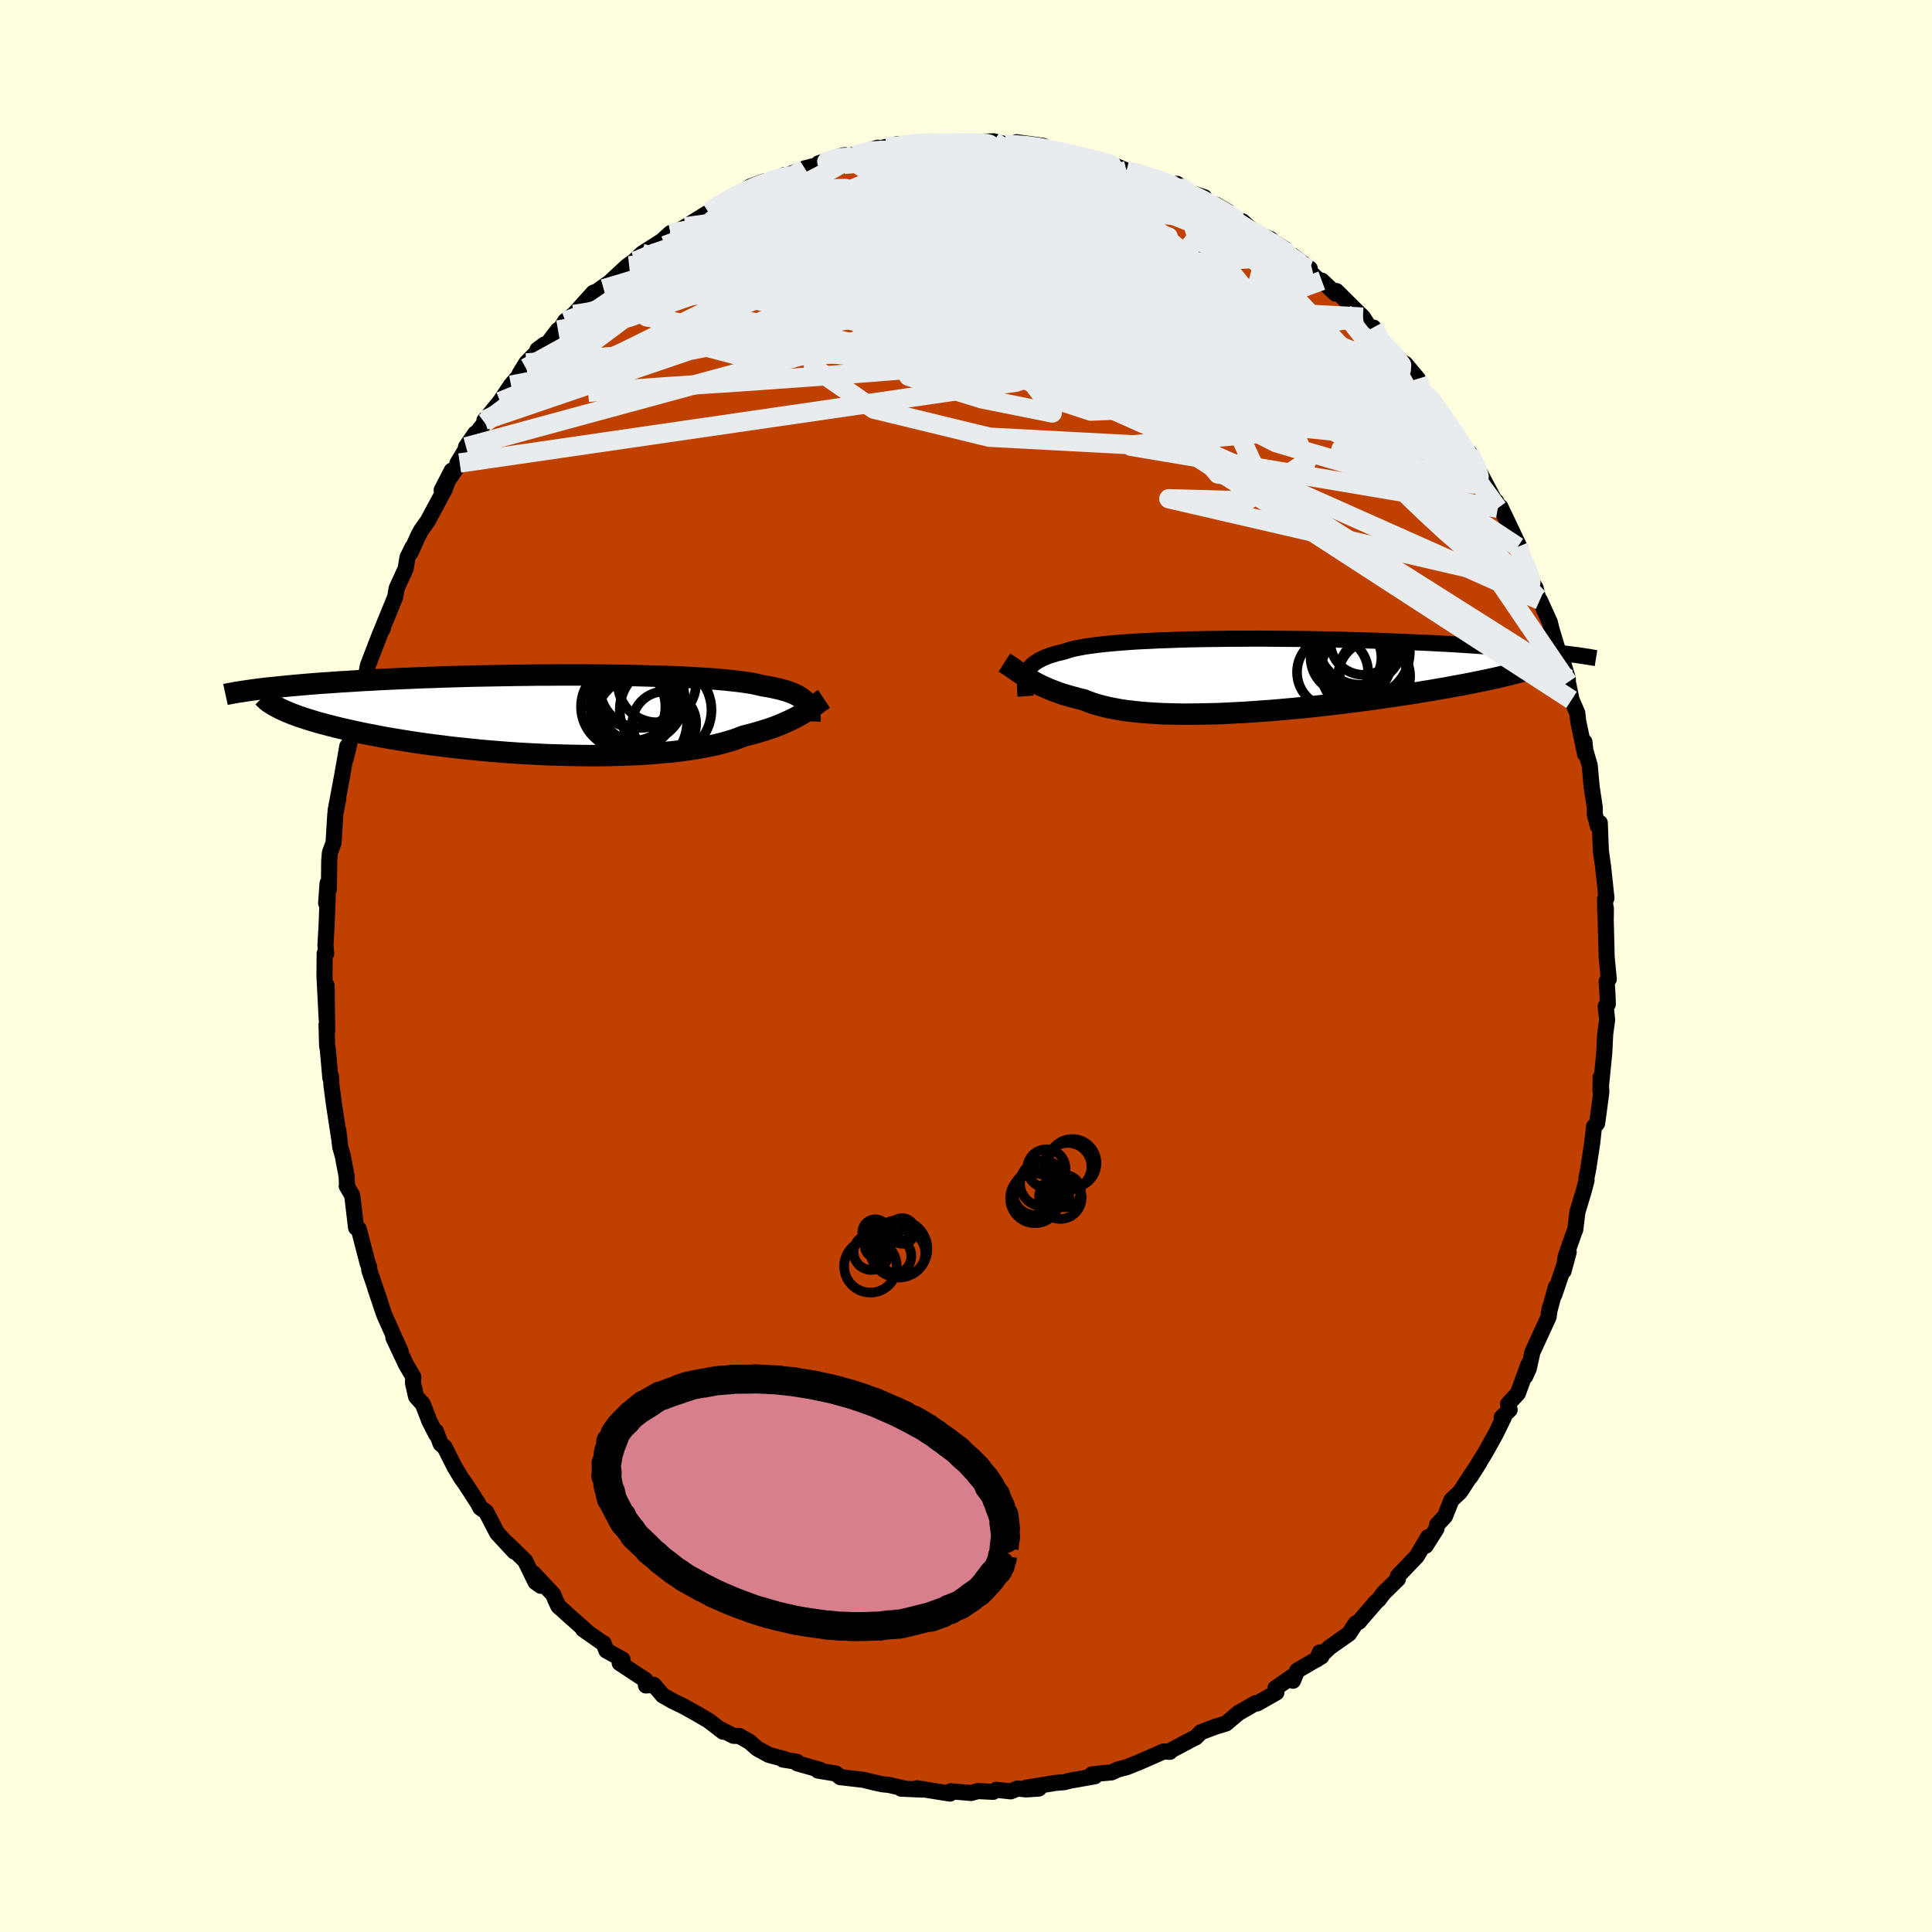 <svg viewBox="-100 -100 200 200" xmlns="http://www.w3.org/2000/svg" width="500" height="500" id="face-svg">
    <defs>
      <clipPath id="leftEyeClipPath">
        <polyline points="27.15,-1.25 27.02,-1.4 26.86,-1.55 26.69,-1.7 26.49,-1.83 26.26,-1.97 26.01,-2.1 25.74,-2.22 25.43,-2.33 25.1,-2.45 24.74,-2.55 24.35,-2.66 23.93,-2.75 23.49,-2.85 23.01,-2.93 22.51,-3.02 22.13,-3.11 21.7,-3.21 21.21,-3.29 20.67,-3.37 20.07,-3.45 19.43,-3.52 18.74,-3.59 18,-3.66 17.22,-3.72 16.39,-3.77 15.52,-3.82 14.61,-3.87 13.67,-3.91 12.69,-3.95 11.68,-3.98 10.65,-4.01 9.59,-4.04 8.51,-4.06 7.41,-4.08 6.29,-4.09 5.16,-4.1 4.02,-4.11 2.88,-4.11 1.73,-4.11 0.58,-4.1 -0.57,-4.1 -1.72,-4.08 -2.85,-4.07 -3.98,-4.05 -5.1,-4.03 -6.21,-4.01 -7.3,-3.99 -8.37,-3.96 -9.43,-3.93 -10.46,-3.9 -11.48,-3.86 -12.47,-3.83 -13.43,-3.79 -14.37,-3.75 -15.29,-3.71 -16.18,-3.67 -17.04,-3.63 -17.88,-3.58 -18.69,-3.54 -19.47,-3.49 -20.23,-3.44 -20.96,-3.4 -21.67,-3.35 -22.35,-3.3 -23.01,-3.26 -23.65,-3.21 -24.27,-3.16 -24.86,-3.11 -25.43,-3.06 -25.99,-3.01 -26.52,-2.96 -27.02,-2.91 -27.51,-2.86 -27.98,-2.81 -28.43,-2.77 -28.86,-2.72 -29.28,-2.67 -29.67,-2.62 -30.05,-2.57 -27.29,-0.61 -27.01,-0.48 -26.72,-0.35 -26.41,-0.22 -26.07,-0.08 -25.72,0.05 -25.34,0.19 -24.95,0.32 -24.53,0.46 -24.1,0.59 -23.64,0.73 -23.16,0.87 -22.65,1 -22.13,1.14 -21.58,1.28 -21.01,1.42 -20.42,1.55 -19.81,1.69 -19.17,1.83 -18.5,1.97 -17.81,2.1 -17.1,2.24 -16.36,2.38 -15.59,2.51 -14.8,2.64 -13.99,2.77 -13.15,2.9 -12.29,3.02 -11.4,3.14 -10.5,3.25 -9.57,3.37 -8.63,3.47 -7.67,3.57 -6.69,3.67 -5.7,3.76 -4.69,3.84 -3.68,3.92 -2.65,3.99 -1.62,4.05 -0.58,4.1 0.46,4.15 1.51,4.18 2.55,4.21 3.58,4.23 4.62,4.24 5.64,4.24 6.65,4.23 7.66,4.2 8.64,4.17 9.61,4.13 10.56,4.08 11.48,4.01 12.39,3.93 13.26,3.85 14.11,3.75 14.93,3.64 15.71,3.52 16.46,3.39 17.18,3.25 17.86,3.1 18.5,2.94 19.11,2.77 19.67,2.6 20.19,2.41 20.68,2.22 21.23,2.08 21.76,1.94 22.28,1.79 22.77,1.64 23.24,1.49 23.69,1.34 24.12,1.18 24.53,1.01 24.91,0.85 25.28,0.68 25.63,0.52 25.97,0.35 26.28,0.18 26.58,0.01 26.86,-0.15" />
      </clipPath>
      <clipPath id="rightEyeClipPath">
        <polyline points="-24.9,-0.2 -24.8,-0.4 -24.69,-0.58 -24.55,-0.76 -24.4,-0.93 -24.21,-1.1 -24.01,-1.25 -23.78,-1.4 -23.52,-1.54 -23.24,-1.68 -22.94,-1.81 -22.6,-1.94 -22.24,-2.05 -21.85,-2.17 -21.44,-2.27 -20.99,-2.38 -20.67,-2.49 -20.3,-2.6 -19.88,-2.7 -19.4,-2.79 -18.88,-2.89 -18.31,-2.97 -17.69,-3.05 -17.02,-3.13 -16.31,-3.2 -15.55,-3.27 -14.76,-3.33 -13.92,-3.39 -13.05,-3.44 -12.14,-3.48 -11.2,-3.53 -10.23,-3.56 -9.23,-3.6 -8.21,-3.63 -7.17,-3.65 -6.11,-3.67 -5.03,-3.68 -3.94,-3.7 -2.84,-3.7 -1.73,-3.71 -0.62,-3.71 0.49,-3.7 1.61,-3.69 2.72,-3.68 3.83,-3.67 4.94,-3.65 6.03,-3.63 7.11,-3.61 8.18,-3.58 9.23,-3.55 10.27,-3.52 11.29,-3.49 12.29,-3.45 13.27,-3.41 14.23,-3.37 15.17,-3.33 16.08,-3.29 16.97,-3.25 17.83,-3.2 18.67,-3.16 19.49,-3.11 20.28,-3.06 21.05,-3.01 21.79,-2.96 22.51,-2.91 23.21,-2.87 23.88,-2.82 24.53,-2.77 25.17,-2.72 25.78,-2.67 26.37,-2.62 26.94,-2.57 27.49,-2.52 28.02,-2.46 28.53,-2.41 29.02,-2.36 29.48,-2.31 29.94,-2.26 30.37,-2.21 30.78,-2.16 27.74,-0.75 27.44,-0.64 27.11,-0.54 26.77,-0.44 26.4,-0.33 26.02,-0.23 25.61,-0.12 25.18,-0.01 24.73,0.1 24.26,0.21 23.77,0.33 23.26,0.44 22.73,0.56 22.17,0.67 21.59,0.79 21,0.91 20.38,1.03 19.73,1.15 19.07,1.27 18.38,1.4 17.66,1.52 16.93,1.65 16.17,1.77 15.39,1.9 14.58,2.03 13.76,2.15 12.91,2.28 12.05,2.4 11.17,2.53 10.27,2.65 9.35,2.77 8.42,2.89 7.47,3.01 6.52,3.12 5.55,3.23 4.57,3.34 3.59,3.44 2.6,3.53 1.61,3.62 0.62,3.71 -0.37,3.78 -1.36,3.85 -2.34,3.92 -3.32,3.97 -4.29,4.02 -5.25,4.06 -6.2,4.08 -7.13,4.1 -8.04,4.11 -8.94,4.11 -9.81,4.09 -10.67,4.07 -11.49,4.03 -12.3,3.98 -13.07,3.92 -13.82,3.84 -14.53,3.76 -15.21,3.66 -15.86,3.54 -16.48,3.42 -17.06,3.28 -17.61,3.13 -18.13,2.97 -18.6,2.8 -19.05,2.62 -19.55,2.5 -20.04,2.37 -20.51,2.24 -20.97,2.11 -21.4,1.97 -21.82,1.82 -22.22,1.67 -22.6,1.52 -22.97,1.36 -23.32,1.2 -23.66,1.04 -23.98,0.87 -24.29,0.7 -24.58,0.53 -24.86,0.36" />
      </clipPath>
      <filter id="fuzzy">
        <feTurbulence id="turbulence" baseFrequency="0.05" numOctaves="3" type="noise" result="noise" />
        <feDisplacementMap in="SourceGraphic" in2="noise" scale="2" />
      </filter>
      <linearGradient id="rainbowGradient" x1="0%" y1="0%" x2="100%" y2="0%">
        <stop offset="0%" style="stop-color: [object Object]; stop-opacity: 1" />
        <stop offset="50%" style="stop-color: [object Object]; stop-opacity: 1" />
        <stop offset="100%" style="stop-color: [object Object]; stop-opacity: 1" />
      </linearGradient>
    </defs>
    <rect x="-100" y="-100" width="100%" height="100%" fill="rgb(255, 255, 224)" />
    <polyline id="faceContour" points="66.54,1.36 66.32,1.6 66.41,3.02 66.44,3.95 66.22,4.19 66.37,5.58 66.17,7.04 66.07,9.04 65.68,12.92 65.7,11.52 65.77,13.05 65.34,16.26 65.33,16.3 65.01,16.63 64.83,18.29 64.41,21.03 64.22,21.98 64.24,22.18 63.94,23.33 63.3,25.44 63.07,27.3 63.01,27.42 62.08,30.06 61.86,31.58 62.39,29.62 60.9,34.05 61.05,33.25 60.32,35.97 60.45,35.34 60.31,36.33 58.63,39.99 58.26,41.67 57.89,42.48 58.23,41.24 57.13,44.24 56.11,45.35 56.28,45.93 55.45,46.74 55.66,46.75 54.82,48.47 53.75,50.39 52.2,52.9 53.16,51.39 52.08,53.01 51.16,54.43 50.25,55.29 49.58,56.97 48.77,57.84 48.7,58.26 47.58,60.02 47.83,59.13 46.66,61.11 45.81,62 44.71,63.15 44.71,63.46 43.23,64.91 42.74,65.57 42.46,65.82 40.66,67.9 40.35,68.05 39.65,69.12 37.67,70.51 36.3,71.8 36.63,71.06 36.79,71.48 34.28,72.95 33.85,73.99 33.8,73.54 32.04,74.76 32.13,75.21 30.14,76.34 29.97,76.31 28.31,77.27 28.24,77.3 26.91,78.42 25.79,78.76 24.33,79.31 23.78,79.86 23.5,79.99 21.15,81.24 21.1,81.35 20.46,81.31 17.89,82.44 16.63,82.94 15.75,83.17 15.05,83.48 13.93,83.58 13.02,83.69 13.34,83.88 10.8,84.33 10.17,84.49 9.3,84.56 6.25,85.06 7.54,85.15 6.22,85.24 5.34,85.15 4.63,85.44 3.14,85.28 2.81,85.49 1.25,85.41 0.54,85.61 -1.58,85.43 -1.65,85.67 -2.42,85.55 -5.09,85.12 -4.5,85.26 -6.72,85.16 -6.34,85.15 -8,84.77 -8.65,84.71 -9.52,84.52 -10.61,84.25 -13.02,83.97 -13.46,83.6 -15.32,83.29 -15.11,83.21 -17.47,82.54 -17.51,82.38 -18.95,82.15 -18.78,82.1 -20.4,81.67 -21.61,81.01 -22.41,80.31 -23.46,79.71 -24.07,79.69 -25.58,78.94 -25.14,79.27 -26.67,78.1 -28.01,77.32 -29.27,76.62 -30.35,76.1 -31.39,75.51 -32.32,74.42 -33.13,74.48 -33.19,73.91 -35.85,72.16 -35.56,71.79 -37.23,70.86 -37.52,70.1 -37.62,70.08 -39.64,68.66 -39.05,69.08 -40.94,67.4 -42.2,66.27 -42.51,65.61 -42.72,65.07 -44.78,62.87 -44.02,64.16 -44.56,63.78 -45.64,61.57 -47.51,59.76 -46.76,60.62 -48.53,58.71 -49.68,56.5 -50.28,56.08 -50.49,55.66 -51.75,53.71 -52.31,52.91 -52.93,51.88 -53.97,49.82 -54.38,49.47 -54.87,48.18 -54.84,48.5 -55.55,47.11 -56.23,45.35 -56.93,44.57 -57.25,43.15 -57.22,42.52 -57.97,41.25 -59.28,38.46 -58.53,39.89 -60.18,36.2 -60.34,35.77 -61.15,33.35 -60.62,34.88 -61.78,31.46 -61.77,31.2 -61.94,30.77 -62.27,29.51 -62.86,27.23 -63.14,27.09 -63.54,23.74 -64.11,22.77 -64.07,22.79 -64.12,21.75 -64.51,19.69 -64.78,18.73 -64.98,17.01 -64.84,18.17 -65.43,14.3 -65.69,12.35 -65.74,11.39 -65.8,11.61 -66.06,8.71 -66.14,8.2 -66.2,6.08 -66.13,6.75 -66.19,2.02 -66.18,5.52 -66.41,1.04 -66.39,-1.3 -66.23,-1.29 -66.31,-2.14 -66.19,-4.22 -66.07,-7.45 -66.24,-6.51 -66.09,-8.56 -65.95,-7.98 -65.92,-10.88 -65.85,-11.72 -65.47,-12.77 -65.29,-15.71 -64.97,-17.41 -65.26,-16.07 -64.57,-19.76 -64.31,-21.25 -64.05,-22.74 -64.24,-21.39 -63.95,-22.5 -63.77,-23.37 -63.04,-25.96 -62.93,-27.78 -62.58,-29.14 -62.23,-29.42 -61.92,-31.1 -61.75,-31.55 -60.59,-34.55 -60.36,-34.96 -60.46,-34.85 -59.09,-38.2 -58.94,-39.1 -58.01,-41.13 -57.81,-42.32 -57.32,-43.31 -57.5,-42.79 -56.69,-44.58 -56.41,-45.1 -55.71,-46.09 -53.98,-49.31 -53.24,-51.28 -54.28,-49.26 -52.41,-52.07 -52.65,-52.04 -50.8,-55.13 -51.76,-53.74 -49.83,-56.24 -49.85,-56.49 -49.54,-56.83 -48.23,-58.44 -47.1,-60.13 -45.57,-61.9 -46.21,-61.3 -45.52,-62.43 -43.65,-64.33 -44.36,-63.8 -43.51,-64.17 -42.24,-65.84 -41.97,-65.98 -41.49,-66.77 -40.6,-67.45 -38.57,-69.7 -37.5,-70.1 -38.38,-69.71 -36.88,-70.78 -35.08,-72.45 -34.35,-72.97 -34.87,-72.49 -33.53,-73.75 -30.69,-75.57 -30.59,-75.87 -31.48,-75.06 -30,-75.99 -29.05,-76.52 -26.65,-78.01 -26.28,-78.29 -24.04,-79.61 -25.16,-79.07 -23.94,-79.62 -22.33,-80.69 -20.87,-81.22 -21.52,-80.79 -19.34,-81.45 -18.78,-81.89 -19.33,-81.54 -16.69,-82.57 -14.05,-83.24 -15.26,-83.09 -13.91,-83.54 -12.64,-83.93 -11.58,-83.94 -9.13,-84.71 -10.13,-84.32 -7.09,-85.09 -8.26,-84.79 -6.77,-84.94 -4.99,-85.2 -4.46,-85.28 -2.1,-85.15 -1.41,-85.25 -2.3,-85.14 -0.11,-85.18 0.59,-85.25 1.4,-85.32 2.86,-85.37 4.02,-85.08 5.44,-84.87 5.22,-85.28 7.98,-84.9 8.64,-84.51 9.49,-84.37 10,-84.29 12.1,-83.83 11.76,-83.93 13.65,-83.48 13.61,-83.44 14.86,-83.09 16.62,-82.34 18.26,-82.03 19.49,-81.51 20.06,-81.43 20.22,-81.25 22.89,-80.23 21.84,-80.97 22.32,-80.36 24.66,-79.59 24.71,-79.23 27.08,-78.11 25.89,-78.81 28.25,-76.85 28.61,-77.09 29.89,-75.93 31.5,-75.26 31.37,-75.21 32.98,-74.24 33.5,-73.49 35.59,-72.19 33.81,-73.54 36.67,-70.84 36.83,-70.95 38.25,-69.61 38.35,-69.87 40.19,-68.04 41.09,-67.17 41.88,-65.92 42.18,-66.09 43.25,-64.48 42.73,-64.89 45.32,-62.38 46.58,-60.96 45.46,-62.35 46.77,-60.79 47.42,-59.23 47.93,-58.97 48.49,-58.25 49.37,-57.02 51.01,-54.6 51.95,-53.06 51.99,-52.8 52.11,-53.13 53.53,-50.37 53.04,-51.34 54.88,-47.89 54.9,-48.08 55.05,-47.39 55.32,-47.53 57.36,-43.24 57.12,-43.39 57.63,-42.32 57.82,-41.72 58.64,-39.66 58.96,-39.14 59.23,-38.09 59.4,-37.87 60.44,-35.58 60.63,-34.8 61.57,-31.69 61.53,-32.35 62.3,-29.75 62.31,-29.37 62.69,-27.55 63.28,-26.19 63.38,-25.31 64.09,-21.94 64.02,-23.2 64.11,-22.33 64.57,-20.75 64.77,-18.53 65.09,-16.41 65.09,-15.72 65.41,-14.49 65.61,-14.81 65.72,-11.94 65.95,-10.28 66.3,-7.03 66.15,-6.91 66.23,-4.89 66.24,-5.98 66.16,-6.11 66.23,-4.52 66.32,-0.94 66.54,1.36 66.32,1.6" fill="rgb(192, 64, 0)" stroke="black" stroke-width="1.667" stroke-linejoin="round" filter="url(#fuzzy)" />
    <g transform="translate(31.22 -30.18)">
      <polyline id="rightCountour" points="-24.9,-0.2 -24.8,-0.4 -24.69,-0.58 -24.55,-0.76 -24.4,-0.93 -24.21,-1.1 -24.01,-1.25 -23.78,-1.4 -23.52,-1.54 -23.24,-1.68 -22.94,-1.81 -22.6,-1.94 -22.24,-2.05 -21.85,-2.17 -21.44,-2.27 -20.99,-2.38 -20.67,-2.49 -20.3,-2.6 -19.88,-2.7 -19.4,-2.79 -18.88,-2.89 -18.31,-2.97 -17.69,-3.05 -17.02,-3.13 -16.31,-3.2 -15.55,-3.27 -14.76,-3.33 -13.92,-3.39 -13.05,-3.44 -12.14,-3.48 -11.2,-3.53 -10.23,-3.56 -9.23,-3.6 -8.21,-3.63 -7.17,-3.65 -6.11,-3.67 -5.03,-3.68 -3.94,-3.7 -2.84,-3.7 -1.73,-3.71 -0.62,-3.71 0.49,-3.7 1.61,-3.69 2.72,-3.68 3.83,-3.67 4.94,-3.65 6.03,-3.63 7.11,-3.61 8.18,-3.58 9.23,-3.55 10.27,-3.52 11.29,-3.49 12.29,-3.45 13.27,-3.41 14.23,-3.37 15.17,-3.33 16.08,-3.29 16.97,-3.25 17.83,-3.2 18.67,-3.16 19.49,-3.11 20.28,-3.06 21.05,-3.01 21.79,-2.96 22.51,-2.91 23.21,-2.87 23.88,-2.82 24.53,-2.77 25.17,-2.72 25.78,-2.67 26.37,-2.62 26.94,-2.57 27.49,-2.52 28.02,-2.46 28.53,-2.41 29.02,-2.36 29.48,-2.31 29.94,-2.26 30.37,-2.21 30.78,-2.16 27.74,-0.75 27.44,-0.64 27.11,-0.54 26.77,-0.44 26.4,-0.33 26.02,-0.23 25.61,-0.12 25.18,-0.01 24.73,0.1 24.26,0.21 23.77,0.33 23.26,0.44 22.73,0.56 22.17,0.67 21.59,0.79 21,0.91 20.38,1.03 19.73,1.15 19.07,1.27 18.38,1.4 17.66,1.52 16.93,1.65 16.17,1.77 15.39,1.9 14.58,2.03 13.76,2.15 12.91,2.28 12.05,2.4 11.17,2.53 10.27,2.65 9.35,2.77 8.42,2.89 7.47,3.01 6.52,3.12 5.55,3.23 4.57,3.34 3.59,3.44 2.6,3.53 1.61,3.62 0.62,3.71 -0.37,3.78 -1.36,3.85 -2.34,3.92 -3.32,3.97 -4.29,4.02 -5.25,4.06 -6.2,4.08 -7.13,4.1 -8.04,4.11 -8.94,4.11 -9.81,4.09 -10.67,4.07 -11.49,4.03 -12.3,3.98 -13.07,3.92 -13.82,3.84 -14.53,3.76 -15.21,3.66 -15.86,3.54 -16.48,3.42 -17.06,3.28 -17.61,3.13 -18.13,2.97 -18.6,2.8 -19.05,2.62 -19.55,2.5 -20.04,2.37 -20.51,2.24 -20.97,2.11 -21.4,1.97 -21.82,1.82 -22.22,1.67 -22.6,1.52 -22.97,1.36 -23.32,1.2 -23.66,1.04 -23.98,0.87 -24.29,0.7 -24.58,0.53 -24.86,0.36" fill="white" stroke="white" stroke-width="0" stroke-linejoin="round" filter="url(#fuzzy)" />
    </g>
    <g transform="translate(-43.7 -26.02)">
      <polyline id="leftCountour" points="27.15,-1.25 27.02,-1.4 26.86,-1.55 26.69,-1.7 26.49,-1.83 26.26,-1.97 26.01,-2.1 25.74,-2.22 25.43,-2.33 25.1,-2.45 24.74,-2.55 24.35,-2.66 23.93,-2.75 23.49,-2.85 23.01,-2.93 22.51,-3.02 22.13,-3.11 21.7,-3.21 21.21,-3.29 20.67,-3.37 20.07,-3.45 19.43,-3.52 18.74,-3.59 18,-3.66 17.22,-3.72 16.39,-3.77 15.52,-3.82 14.61,-3.87 13.67,-3.91 12.69,-3.95 11.68,-3.98 10.65,-4.01 9.59,-4.04 8.51,-4.06 7.41,-4.08 6.29,-4.09 5.16,-4.1 4.02,-4.11 2.88,-4.11 1.73,-4.11 0.58,-4.1 -0.57,-4.1 -1.72,-4.08 -2.85,-4.07 -3.98,-4.05 -5.1,-4.03 -6.21,-4.01 -7.3,-3.99 -8.37,-3.96 -9.43,-3.93 -10.46,-3.9 -11.48,-3.86 -12.47,-3.83 -13.43,-3.79 -14.37,-3.75 -15.29,-3.71 -16.18,-3.67 -17.04,-3.63 -17.88,-3.58 -18.69,-3.54 -19.47,-3.49 -20.23,-3.44 -20.96,-3.4 -21.67,-3.35 -22.35,-3.3 -23.01,-3.26 -23.65,-3.21 -24.27,-3.16 -24.86,-3.11 -25.43,-3.06 -25.99,-3.01 -26.52,-2.96 -27.02,-2.91 -27.51,-2.86 -27.98,-2.81 -28.43,-2.77 -28.86,-2.72 -29.28,-2.67 -29.67,-2.62 -30.05,-2.57 -27.29,-0.61 -27.01,-0.48 -26.72,-0.35 -26.41,-0.22 -26.07,-0.08 -25.72,0.05 -25.34,0.19 -24.95,0.32 -24.53,0.46 -24.1,0.59 -23.64,0.73 -23.16,0.87 -22.65,1 -22.13,1.14 -21.58,1.28 -21.01,1.42 -20.42,1.55 -19.81,1.69 -19.17,1.83 -18.5,1.97 -17.81,2.1 -17.1,2.24 -16.36,2.38 -15.59,2.51 -14.8,2.64 -13.99,2.77 -13.15,2.9 -12.29,3.02 -11.4,3.14 -10.5,3.25 -9.57,3.37 -8.63,3.47 -7.67,3.57 -6.69,3.67 -5.7,3.76 -4.69,3.84 -3.68,3.92 -2.65,3.99 -1.62,4.05 -0.58,4.1 0.46,4.15 1.51,4.18 2.55,4.21 3.58,4.23 4.62,4.24 5.64,4.24 6.65,4.23 7.66,4.2 8.64,4.17 9.61,4.13 10.56,4.08 11.48,4.01 12.39,3.93 13.26,3.85 14.11,3.75 14.93,3.64 15.71,3.52 16.46,3.39 17.18,3.25 17.86,3.1 18.5,2.94 19.11,2.77 19.67,2.6 20.19,2.41 20.68,2.22 21.23,2.08 21.76,1.94 22.28,1.79 22.77,1.64 23.24,1.49 23.69,1.34 24.12,1.18 24.53,1.01 24.91,0.85 25.28,0.68 25.63,0.52 25.97,0.35 26.28,0.18 26.58,0.01 26.86,-0.15" fill="white" stroke="white" stroke-width="0" stroke-linejoin="round" filter="url(#fuzzy)" />
    </g>
    <g transform="translate(31.22 -30.18)">
      <polyline id="rightUpper" points="-25.06,2.25 -25.08,1.96 -25.09,1.68 -25.11,1.41 -25.11,1.15 -25.11,0.9 -25.09,0.66 -25.07,0.43 -25.03,0.21 -24.97,0 -24.9,-0.2 -24.8,-0.4 -24.69,-0.58 -24.55,-0.76 -24.4,-0.93 -24.21,-1.1 -24.01,-1.25 -23.78,-1.4 -23.52,-1.54 -23.24,-1.68 -22.94,-1.81 -22.6,-1.94 -22.24,-2.05 -21.85,-2.17 -21.44,-2.27 -20.99,-2.38 -20.67,-2.49 -20.3,-2.6 -19.88,-2.7 -19.4,-2.79 -18.88,-2.89 -18.31,-2.97 -17.69,-3.05 -17.02,-3.13 -16.31,-3.2 -15.55,-3.27 -14.76,-3.33 -13.92,-3.39 -13.05,-3.44 -12.14,-3.48 -11.2,-3.53 -10.23,-3.56 -9.23,-3.6 -8.21,-3.63 -7.17,-3.65 -6.11,-3.67 -5.03,-3.68 -3.94,-3.7 -2.84,-3.7 -1.73,-3.71 -0.62,-3.71 0.49,-3.7 1.61,-3.69 2.72,-3.68 3.83,-3.67 4.94,-3.65 6.03,-3.63 7.11,-3.61 8.18,-3.58 9.23,-3.55 10.27,-3.52 11.29,-3.49 12.29,-3.45 13.27,-3.41 14.23,-3.37 15.17,-3.33 16.08,-3.29 16.97,-3.25 17.83,-3.2 18.67,-3.16 19.49,-3.11 20.28,-3.06 21.05,-3.01 21.79,-2.96 22.51,-2.91 23.21,-2.87 23.88,-2.82 24.53,-2.77 25.17,-2.72 25.78,-2.67 26.37,-2.62 26.94,-2.57 27.49,-2.52 28.02,-2.46 28.53,-2.41 29.02,-2.36 29.48,-2.31 29.94,-2.26 30.37,-2.21 30.78,-2.16 31.18,-2.11 31.56,-2.06 31.92,-2.02 32.26,-1.97 32.59,-1.92 32.9,-1.87 33.2,-1.83 33.48,-1.78 33.75,-1.73 34,-1.69" fill="none" stroke="black" stroke-width="1.667" stroke-linejoin="round" filter="url(#fuzzy)" />
      <polyline id="rightLower" points="-27.25,-1.23 -27.03,-1.09 -26.81,-0.95 -26.58,-0.8 -26.35,-0.64 -26.12,-0.48 -25.89,-0.32 -25.64,-0.15 -25.39,0.02 -25.13,0.19 -24.86,0.36 -24.58,0.53 -24.29,0.7 -23.98,0.87 -23.66,1.04 -23.32,1.2 -22.97,1.36 -22.6,1.52 -22.22,1.67 -21.82,1.82 -21.4,1.97 -20.97,2.11 -20.51,2.24 -20.04,2.37 -19.55,2.5 -19.05,2.62 -18.6,2.8 -18.13,2.97 -17.61,3.13 -17.06,3.28 -16.48,3.42 -15.86,3.54 -15.21,3.66 -14.53,3.76 -13.82,3.84 -13.07,3.92 -12.3,3.98 -11.49,4.03 -10.67,4.07 -9.81,4.09 -8.94,4.11 -8.04,4.11 -7.13,4.1 -6.2,4.08 -5.25,4.06 -4.29,4.02 -3.32,3.97 -2.34,3.92 -1.36,3.85 -0.37,3.78 0.62,3.71 1.61,3.62 2.6,3.53 3.59,3.44 4.57,3.34 5.55,3.23 6.52,3.12 7.47,3.01 8.42,2.89 9.35,2.77 10.27,2.65 11.17,2.53 12.05,2.4 12.91,2.28 13.76,2.15 14.58,2.03 15.39,1.9 16.17,1.77 16.93,1.65 17.66,1.52 18.38,1.4 19.07,1.27 19.73,1.15 20.38,1.03 21,0.91 21.59,0.79 22.17,0.67 22.73,0.56 23.26,0.44 23.77,0.33 24.26,0.21 24.73,0.1 25.18,-0.01 25.61,-0.12 26.02,-0.23 26.4,-0.33 26.77,-0.44 27.11,-0.54 27.44,-0.64 27.74,-0.75 28.02,-0.85 28.29,-0.94 28.53,-1.04 28.76,-1.14 28.97,-1.23 29.16,-1.33 29.33,-1.42 29.48,-1.51 29.62,-1.6 29.74,-1.69" fill="none" stroke="black" stroke-width="2.222" stroke-linejoin="round" filter="url(#fuzzy)" />
      <circle r="4.432" cx="9.604" cy="-3.366" stroke="black" fill="none" stroke-width="1.0" filter="url(#fuzzy)" clip-path="url(#rightEyeClipPath)" /><circle r="3.464" cx="10.899" cy="-0.366" stroke="black" fill="none" stroke-width="1.0" filter="url(#fuzzy)" clip-path="url(#rightEyeClipPath)" /><circle r="3.722" cx="11.034" cy="0.184" stroke="black" fill="none" stroke-width="1.0" filter="url(#fuzzy)" clip-path="url(#rightEyeClipPath)" /><circle r="3.668" cx="8.119" cy="-1.746" stroke="black" fill="none" stroke-width="1.0" filter="url(#fuzzy)" clip-path="url(#rightEyeClipPath)" /><circle r="4.392" cx="9.934" cy="-0.396" stroke="black" fill="none" stroke-width="1.0" filter="url(#fuzzy)" clip-path="url(#rightEyeClipPath)" /><circle r="3.682" cx="6.729" cy="-0.236" stroke="black" fill="none" stroke-width="1.0" filter="url(#fuzzy)" clip-path="url(#rightEyeClipPath)" /><circle r="4.702" cx="10.024" cy="-2.351" stroke="black" fill="none" stroke-width="1.0" filter="url(#fuzzy)" clip-path="url(#rightEyeClipPath)" /><circle r="3.432" cx="9.919" cy="-3.396" stroke="black" fill="none" stroke-width="1.0" filter="url(#fuzzy)" clip-path="url(#rightEyeClipPath)" /><circle r="3.806" cx="8.994" cy="-1.361" stroke="black" fill="none" stroke-width="1.0" filter="url(#fuzzy)" clip-path="url(#rightEyeClipPath)" /><circle r="3.68" cx="9.019" cy="-1.426" stroke="black" fill="none" stroke-width="1.0" filter="url(#fuzzy)" clip-path="url(#rightEyeClipPath)" />
      </g>
    <g transform="translate(-43.7 -26.02)">
      <polyline id="leftUpper" points="27.54,0.69 27.55,0.46 27.55,0.24 27.54,0.03 27.53,-0.17 27.5,-0.37 27.47,-0.56 27.41,-0.74 27.34,-0.91 27.25,-1.08 27.15,-1.25 27.02,-1.4 26.86,-1.55 26.69,-1.7 26.49,-1.83 26.26,-1.97 26.01,-2.1 25.74,-2.22 25.43,-2.33 25.1,-2.45 24.74,-2.55 24.35,-2.66 23.93,-2.75 23.49,-2.85 23.01,-2.93 22.51,-3.02 22.13,-3.11 21.7,-3.21 21.21,-3.29 20.67,-3.37 20.07,-3.45 19.43,-3.52 18.74,-3.59 18,-3.66 17.22,-3.72 16.39,-3.77 15.52,-3.82 14.61,-3.87 13.67,-3.91 12.69,-3.95 11.68,-3.98 10.65,-4.01 9.59,-4.04 8.51,-4.06 7.41,-4.08 6.29,-4.09 5.16,-4.1 4.02,-4.11 2.88,-4.11 1.73,-4.11 0.58,-4.1 -0.57,-4.1 -1.72,-4.08 -2.85,-4.07 -3.98,-4.05 -5.1,-4.03 -6.21,-4.01 -7.3,-3.99 -8.37,-3.96 -9.43,-3.93 -10.46,-3.9 -11.48,-3.86 -12.47,-3.83 -13.43,-3.79 -14.37,-3.75 -15.29,-3.71 -16.18,-3.67 -17.04,-3.63 -17.88,-3.58 -18.69,-3.54 -19.47,-3.49 -20.23,-3.44 -20.96,-3.4 -21.67,-3.35 -22.35,-3.3 -23.01,-3.26 -23.65,-3.21 -24.27,-3.16 -24.86,-3.11 -25.43,-3.06 -25.99,-3.01 -26.52,-2.96 -27.02,-2.91 -27.51,-2.86 -27.98,-2.81 -28.43,-2.77 -28.86,-2.72 -29.28,-2.67 -29.67,-2.62 -30.05,-2.57 -30.41,-2.52 -30.75,-2.47 -31.08,-2.42 -31.39,-2.37 -31.69,-2.33 -31.97,-2.28 -32.24,-2.23 -32.49,-2.18 -32.73,-2.14 -32.96,-2.09" fill="none" stroke="black" stroke-width="2.222" stroke-linejoin="round" filter="url(#fuzzy)" />
      <polyline id="leftLower" points="29,-1.63 28.82,-1.51 28.63,-1.38 28.44,-1.25 28.25,-1.1 28.05,-0.95 27.83,-0.8 27.61,-0.64 27.37,-0.48 27.12,-0.32 26.86,-0.15 26.58,0.01 26.28,0.18 25.97,0.35 25.63,0.52 25.28,0.68 24.91,0.85 24.53,1.01 24.12,1.18 23.69,1.34 23.24,1.49 22.77,1.64 22.28,1.79 21.76,1.94 21.23,2.08 20.68,2.22 20.19,2.41 19.67,2.6 19.11,2.77 18.5,2.94 17.86,3.1 17.18,3.25 16.46,3.39 15.71,3.52 14.93,3.64 14.11,3.75 13.26,3.85 12.39,3.93 11.48,4.01 10.56,4.08 9.61,4.13 8.64,4.17 7.66,4.2 6.65,4.23 5.64,4.24 4.62,4.24 3.58,4.23 2.55,4.21 1.51,4.18 0.46,4.15 -0.58,4.1 -1.62,4.05 -2.65,3.99 -3.68,3.92 -4.69,3.84 -5.7,3.76 -6.69,3.67 -7.67,3.57 -8.63,3.47 -9.57,3.37 -10.5,3.25 -11.4,3.14 -12.29,3.02 -13.15,2.9 -13.99,2.77 -14.8,2.64 -15.59,2.51 -16.36,2.38 -17.1,2.24 -17.81,2.1 -18.5,1.97 -19.17,1.83 -19.81,1.69 -20.42,1.55 -21.01,1.42 -21.58,1.28 -22.13,1.14 -22.65,1 -23.16,0.87 -23.64,0.73 -24.1,0.59 -24.53,0.46 -24.95,0.32 -25.34,0.19 -25.72,0.05 -26.07,-0.08 -26.41,-0.22 -26.72,-0.35 -27.01,-0.48 -27.29,-0.61 -27.54,-0.74 -27.78,-0.87 -28,-0.99 -28.2,-1.12 -28.39,-1.24 -28.56,-1.36 -28.71,-1.49 -28.84,-1.61 -28.96,-1.73 -29.07,-1.84" fill="none" stroke="black" stroke-width="2.222" stroke-linejoin="round" filter="url(#fuzzy)" />
      <circle r="4.782" cx="10.039" cy="0.778" stroke="black" fill="none" stroke-width="1.0" filter="url(#fuzzy)" clip-path="url(#leftEyeClipPath)" /><circle r="4.37" cx="8.214" cy="-0.822" stroke="black" fill="none" stroke-width="1.0" filter="url(#fuzzy)" clip-path="url(#leftEyeClipPath)" /><circle r="3.304" cx="12.464" cy="0.908" stroke="black" fill="none" stroke-width="1.0" filter="url(#fuzzy)" clip-path="url(#leftEyeClipPath)" /><circle r="4.746" cx="12.604" cy="-0.477" stroke="black" fill="none" stroke-width="1.0" filter="url(#fuzzy)" clip-path="url(#leftEyeClipPath)" /><circle r="4.23" cx="10.019" cy="-2.862" stroke="black" fill="none" stroke-width="1.0" filter="url(#fuzzy)" clip-path="url(#leftEyeClipPath)" /><circle r="4.596" cx="9.969" cy="-1.722" stroke="black" fill="none" stroke-width="1.0" filter="url(#fuzzy)" clip-path="url(#leftEyeClipPath)" /><circle r="4.048" cx="11.709" cy="-3.252" stroke="black" fill="none" stroke-width="1.0" filter="url(#fuzzy)" clip-path="url(#leftEyeClipPath)" /><circle r="4.436" cx="9.264" cy="-0.847" stroke="black" fill="none" stroke-width="1.0" filter="url(#fuzzy)" clip-path="url(#leftEyeClipPath)" /><circle r="3.554" cx="9.384" cy="-0.872" stroke="black" fill="none" stroke-width="1.0" filter="url(#fuzzy)" clip-path="url(#leftEyeClipPath)" /><circle r="4.958" cx="9.559" cy="-3.607" stroke="black" fill="none" stroke-width="1.0" filter="url(#fuzzy)" clip-path="url(#leftEyeClipPath)" />
    </g>
    <g id="hairs">
      <polyline points="33.5,-73.49 34.45,-72.83 34.74,-72.33 34.92,-71.67 34.93,-70.96 34.67,-70.24 34.1,-69.5 33.19,-68.76 31.9,-68.03 30.21,-67.33 28.12,-66.64 25.62,-65.97 22.71,-65.31 19.38,-64.67 15.62,-64.04 11.4,-63.46 6.73,-62.92 1.61,-62.41 -3.95,-61.93 -9.96,-61.45 -16.43,-60.96 -23.38,-60.47 -30.88,-59.98 -39.11,-59.39" fill="none" stroke="rgb(233, 236, 239)" stroke-width="2" stroke-linejoin="round" filter="url(#fuzzy)" /><polyline points="-11.58,-83.94 -10,-84.34 -8.81,-84.44 -7.52,-84.42 -6.04,-84.33 -4.35,-84.16 -2.48,-83.95 -0.52,-83.68 1.48,-83.37 3.47,-83.04 5.45,-82.68 7.43,-82.31 9.43,-81.94 11.41,-81.57 13.36,-81.21 15.24,-80.86 17,-80.53 18.61,-80.24 20.05,-79.99 21.31,-79.8 22.4,-79.65 23.29,-79.56 23.99,-79.53" fill="none" stroke="rgb(233, 236, 239)" stroke-width="2" stroke-linejoin="round" filter="url(#fuzzy)" /><polyline points="46.77,-60.79 47.08,-59.78 46.84,-59.21 46.11,-58.7 44.85,-58.21 42.92,-57.89 40.21,-57.85 36.64,-58.14 32.21,-58.73 26.93,-59.57 20.83,-60.65 13.92,-62 6.15,-63.65 -2.61,-65.54 -12.46,-67.57 -23.25,-69.8" fill="none" stroke="rgb(233, 236, 239)" stroke-width="2" stroke-linejoin="round" filter="url(#fuzzy)" /><polyline points="33.5,-73.49 34.43,-72.86 34.64,-72.45 34.69,-71.94 34.5,-71.44 33.96,-71 33.02,-70.63 31.63,-70.34 29.77,-70.15 27.38,-70.09 24.45,-70.17 20.98,-70.38 16.95,-70.7 12.37,-71.15 7.2,-71.73 1.36,-72.46 -5.22,-73.29 -12.65,-74.13 -20.97,-74.96" fill="none" stroke="rgb(233, 236, 239)" stroke-width="2" stroke-linejoin="round" filter="url(#fuzzy)" /><polyline points="57.82,-41.72 58.34,-40.36 58.47,-39.72 58.35,-39.45 58.01,-39.4 57.42,-39.58 56.54,-40.08 55.31,-41 53.7,-42.41 51.68,-44.37 49.22,-46.87 46.33,-49.95 43,-53.59 39.25,-57.83 35.04,-62.72 30.3,-68.34 25.06,-74.67" fill="none" stroke="rgb(233, 236, 239)" stroke-width="2" stroke-linejoin="round" filter="url(#fuzzy)" /><polyline points="-2.3,-85.14 -0.82,-85.15 -0.05,-85.08 0.33,-84.9 0.38,-84.57 0.04,-84.09 -0.73,-83.46 -1.98,-82.67 -3.75,-81.7 -6.09,-80.53 -9.05,-79.18 -12.67,-77.63 -16.98,-75.88 -22.06,-73.86 -27.99,-71.5 -34.72,-68.81" fill="none" stroke="rgb(233, 236, 239)" stroke-width="2" stroke-linejoin="round" filter="url(#fuzzy)" /><polyline points="47.93,-58.97 48.42,-58.11 48.72,-57 48.58,-56.02 47.84,-55.36 46.49,-55.03 44.56,-54.96 42.07,-55.04 39.01,-55.27 35.36,-55.65 31.13,-56.22 26.29,-56.99 20.83,-57.94 14.71,-59.05 7.87,-60.34 0.3,-61.87 -8,-63.67 -17.09,-65.65 -27.17,-67.66" fill="none" stroke="rgb(233, 236, 239)" stroke-width="2" stroke-linejoin="round" filter="url(#fuzzy)" /><polyline points="-34.35,-72.97 -33.92,-73.09 -32.26,-73.8 -30.11,-74.52 -27.75,-75.06 -25.12,-75.49 -22.11,-75.92 -18.7,-76.42 -14.98,-76.96 -11.07,-77.5 -7.05,-78 -2.96,-78.45 1.2,-78.86 5.45,-79.24 9.69,-79.62 13.82,-80.01 17.78,-80.45" fill="none" stroke="rgb(233, 236, 239)" stroke-width="2" stroke-linejoin="round" filter="url(#fuzzy)" /><polyline points="-26.28,-78.29 -25.04,-79.04 -24.34,-79.45 -23.54,-79.87 -22.65,-80.3 -21.77,-80.68 -20.97,-80.99 -20.26,-81.25 -19.61,-81.46 -19.03,-81.63 -18.55,-81.75 -18.22,-81.79 -18.07,-81.73 -18.15,-81.56 -18.45,-81.27 -18.97,-80.87 -19.74,-80.35 -20.77,-79.7 -22.13,-78.89 -23.83,-77.91 -25.85,-76.76 -28.18,-75.44 -30.9,-73.91 -34.25,-72" fill="none" stroke="rgb(233, 236, 239)" stroke-width="2" stroke-linejoin="round" filter="url(#fuzzy)" /><polyline points="-14.05,-83.24 -14.41,-83.27 -13.93,-83.45 -13.21,-83.62 -12.58,-83.71 -12.22,-83.69 -12.23,-83.53 -12.67,-83.19 -13.56,-82.66 -14.87,-81.95 -16.59,-81.06 -18.72,-80.03 -21.36,-78.81 -24.78,-77.28 -29.33,-75.19" fill="none" stroke="rgb(233, 236, 239)" stroke-width="2" stroke-linejoin="round" filter="url(#fuzzy)" /><polyline points="16.62,-82.34 18.03,-81.99 19.17,-81.61 20.19,-81.23 21.15,-80.84 22.09,-80.44 23.01,-80.03 23.92,-79.6 24.81,-79.15 25.64,-78.71 26.37,-78.3 26.97,-77.94 27.43,-77.67 27.72,-77.48 27.81,-77.41 27.68,-77.46 27.31,-77.64 26.68,-77.95 25.8,-78.38 24.64,-78.94 23.16,-79.67 21.4,-80.55" fill="none" stroke="rgb(233, 236, 239)" stroke-width="2" stroke-linejoin="round" filter="url(#fuzzy)" /><polyline points="-26.65,-78.01 -25.98,-78.45 -25.35,-78.84 -24.92,-79.07 -24.61,-79.18 -24.46,-79.14 -24.55,-78.89 -24.98,-78.38 -25.81,-77.59 -27.05,-76.5 -28.69,-75.13 -30.74,-73.46 -33.28,-71.48 -36.4,-69.17 -40.05,-66.65" fill="none" stroke="rgb(233, 236, 239)" stroke-width="2" stroke-linejoin="round" filter="url(#fuzzy)" /><polyline points="42.73,-64.89 44.49,-63.08 45.09,-62.22 45.06,-61.72 44.7,-61.29 44.1,-60.86 43.26,-60.44 42.16,-60.03 40.74,-59.68 38.95,-59.43 36.75,-59.34 34.09,-59.41 30.96,-59.66 27.36,-60.06 23.27,-60.58 18.71,-61.23 13.69,-62.04 8.22,-63.02 2.28,-64.14 -4.18,-65.37 -11.24,-66.7 -18.85,-68.25 -26.78,-70.19" fill="none" stroke="rgb(233, 236, 239)" stroke-width="2" stroke-linejoin="round" filter="url(#fuzzy)" /><polyline points="22.89,-80.23 22.45,-80.5 22.75,-80.29 23.24,-79.93 23.57,-79.58 23.61,-79.28 23.32,-79.06 22.71,-78.91 21.76,-78.85 20.42,-78.9 18.61,-79.07 16.26,-79.39 13.33,-79.84 9.83,-80.43 5.77,-81.19 1.14,-82.13 -4.02,-83.23" fill="none" stroke="rgb(233, 236, 239)" stroke-width="2" stroke-linejoin="round" filter="url(#fuzzy)" /><polyline points="57.12,-43.39 57.5,-42.48 57.77,-41.65 57.93,-40.94 57.94,-40.44 57.8,-40.11 57.51,-39.93 57.06,-39.89 56.42,-40.03 55.57,-40.42 54.47,-41.09 53.12,-42.08 51.5,-43.39 49.63,-45.02 47.49,-47 45.04,-49.36 42.27,-52.14 39.12,-55.35 35.56,-59.01 31.57,-63.09 27.18,-67.59 22.47,-72.51 17.46,-77.92" fill="none" stroke="rgb(233, 236, 239)" stroke-width="2" stroke-linejoin="round" filter="url(#fuzzy)" /><polyline points="-6.77,-84.94 -5.44,-85.1 -4.44,-85.11 -3.78,-85.02 -3.5,-84.86 -3.55,-84.62 -3.89,-84.3 -4.52,-83.87 -5.47,-83.31 -6.78,-82.64 -8.49,-81.84 -10.67,-80.89 -13.4,-79.76 -16.73,-78.43 -20.67,-76.9 -25.21,-75.24 -30.46,-73.36" fill="none" stroke="rgb(233, 236, 239)" stroke-width="2" stroke-linejoin="round" filter="url(#fuzzy)" /><polyline points="47.42,-59.23 47.97,-58.76 48.71,-57.84 49.56,-56.64 50.38,-55.43 51.07,-54.39 51.59,-53.56 51.99,-52.91 52.28,-52.38 52.47,-51.97 52.56,-51.7 52.52,-51.58 52.35,-51.63 52.01,-51.89 51.5,-52.37 50.81,-53.11 49.9,-54.15 48.76,-55.52 47.36,-57.25 45.68,-59.37 43.7,-61.87 41.48,-64.68 39.07,-67.72" fill="none" stroke="rgb(233, 236, 239)" stroke-width="2" stroke-linejoin="round" filter="url(#fuzzy)" /><polyline points="-8.26,-84.79 -6.73,-84.92 -5.13,-84.95 -3.52,-84.88 -1.95,-84.72 -0.4,-84.51 1.17,-84.26 2.81,-83.99 4.53,-83.7 6.34,-83.38 8.17,-83.05 10.01,-82.71 11.79,-82.37 13.5,-82.03 15.09,-81.7 16.55,-81.41 17.86,-81.15 18.99,-80.94 19.93,-80.79 20.65,-80.72 21.12,-80.71 21.41,-80.76 21.79,-80.72" fill="none" stroke="rgb(233, 236, 239)" stroke-width="2" stroke-linejoin="round" filter="url(#fuzzy)" /><polyline points="-6.77,-84.94 -5.34,-85.11 -4.09,-85.18 -2.99,-85.2 -2.07,-85.2 -1.25,-85.21 -0.47,-85.22 0.28,-85.22 1,-85.21 1.62,-85.18 2.11,-85.14 2.42,-85.07 2.52,-84.98 2.39,-84.87 2.01,-84.73 1.35,-84.58 0.37,-84.4 -0.95,-84.21 -2.65,-83.99 -4.72,-83.76 -7.11,-83.51 -9.73,-83.25 -12.64,-82.98" fill="none" stroke="rgb(233, 236, 239)" stroke-width="2" stroke-linejoin="round" filter="url(#fuzzy)" /><polyline points="19.49,-81.51 20.11,-81.31 20.99,-80.94 21.96,-80.49 22.97,-79.98 24.05,-79.39 25.22,-78.72 26.42,-78.01 27.59,-77.3 28.71,-76.61 29.75,-75.95 30.69,-75.36 31.52,-74.84 32.22,-74.42 32.75,-74.11 33.08,-73.92 33.2,-73.86 33.05,-73.97 32.64,-74.24 31.94,-74.69 30.94,-75.31 29.63,-76.12" fill="none" stroke="rgb(233, 236, 239)" stroke-width="2" stroke-linejoin="round" filter="url(#fuzzy)" /><polyline points="-30.59,-75.87 -30.5,-75.63 -29.18,-75.99 -27.19,-76.57 -24.84,-77.19 -22.3,-77.73 -19.64,-78.16 -16.84,-78.5 -13.9,-78.78 -10.79,-79.01 -7.56,-79.21 -4.25,-79.37 -0.89,-79.52 2.53,-79.66 5.99,-79.82 9.46,-79.99 12.86,-80.18 16.03,-80.4 18.91,-80.66" fill="none" stroke="rgb(233, 236, 239)" stroke-width="2" stroke-linejoin="round" filter="url(#fuzzy)" /><polyline points="51.95,-53.06 51.97,-52.92 51.95,-52.69 51.75,-52.46 51.24,-52.41 50.33,-52.68 48.98,-53.34 47.18,-54.37 44.93,-55.77 42.18,-57.55 38.88,-59.79 34.97,-62.56 30.42,-65.91 25.19,-69.84 19.2,-74.35 12.43,-79.43" fill="none" stroke="rgb(233, 236, 239)" stroke-width="2" stroke-linejoin="round" filter="url(#fuzzy)" /><polyline points="4.02,-85.08 5.09,-85.01 6.2,-84.93 7.44,-84.76 8.66,-84.52 9.81,-84.27 10.87,-84.04 11.83,-83.81 12.68,-83.61 13.42,-83.43 14.05,-83.26 14.56,-83.1 14.93,-82.98 15.1,-82.9 15,-82.89 14.57,-82.96 13.78,-83.13 12.6,-83.4 11,-83.76 9.01,-84.16 6.73,-84.57" fill="none" stroke="rgb(233, 236, 239)" stroke-width="2" stroke-linejoin="round" filter="url(#fuzzy)" /><polyline points="4.02,-85.08 4.94,-85 5.61,-84.92 6.12,-84.72 6.3,-84.43 6.06,-84.08 5.39,-83.68 4.27,-83.22 2.67,-82.69 0.55,-82.06 -2.13,-81.31 -5.43,-80.4 -9.37,-79.35 -13.95,-78.24 -19.1,-77.2 -24.68,-76.36" fill="none" stroke="rgb(233, 236, 239)" stroke-width="2" stroke-linejoin="round" filter="url(#fuzzy)" /><polyline points="52.11,-53.13 52.88,-51.51 53.12,-50.66 53.04,-50.13 52.61,-49.9 51.85,-49.91 50.74,-50.13 49.25,-50.57 47.34,-51.31 44.97,-52.4 42.12,-53.86 38.79,-55.7 34.99,-57.93 30.7,-60.54 25.91,-63.54 20.54,-66.93 14.51,-70.7 7.73,-74.91 0.15,-79.6" fill="none" stroke="rgb(233, 236, 239)" stroke-width="2" stroke-linejoin="round" filter="url(#fuzzy)" /><polyline points="48.49,-58.25 21.76,-72.16 17.62,-70.55 19.4,-66.01 19.72,-63.48 20.23,-63.04 22.55,-63.68 24.91,-64.8 24.03,-66.29 17.96,-68.12 7.71,-70.15 -2.93,-72.13 -9.24,-73.45 -8.29,-72.27 3.21,-65.5 51.95,-53.06" fill="none" stroke="rgb(233, 236, 239)" stroke-width="2" stroke-linejoin="round" filter="url(#fuzzy)" /><polyline points="41.88,-65.92 37.9,-57.27 26.33,-63.85 20.52,-68.32 17.02,-70.97 14.73,-72.94 14.34,-74.1 15.53,-74.41 16.8,-74.41 16.71,-74.7 14.65,-75.34 10.61,-75.84 4.72,-75.52 -2.61,-73.88 -10.13,-70.84 -15.45,-66.67 -15.79,-61.97 -9.55,-57.65 2.43,-54.74 17.3,-53.95 31.92,-55.27 42.48,-59.05 42.73,-64.89" fill="none" stroke="rgb(233, 236, 239)" stroke-width="2" stroke-linejoin="round" filter="url(#fuzzy)" /><polyline points="33.5,-73.49 -4.33,-71.01 -9.87,-66.28 -6.29,-64.83 -2.86,-64.26 -0.41,-63.11 1.38,-62.24 2.28,-63.03 1.95,-65.89 0.29,-70.06 -2.48,-74.27 -5.93,-77.55 -9.43,-79.58 -12.49,-80.49 -15.02,-80.43 -17.32,-79.24 -19.22,-76.63 -18.44,-72.42 -9.15,-66.58 17.39,-56.91 62.69,-27.55" fill="none" stroke="rgb(233, 236, 239)" stroke-width="2" stroke-linejoin="round" filter="url(#fuzzy)" /><polyline points="31.37,-75.21 26.82,-57.13 12.51,-61.51 9.19,-68.19 11.95,-71.81 16.51,-72.15 21.17,-70.47 24.91,-68.36 26.89,-67.06 26.69,-67.02 24.53,-67.86 21,-68.8 16.5,-69.22 11.07,-69.03 4.89,-68.56 -1,-68.21 -4.48,-68.09 -3.37,-68.06 2.7,-68.14 11.21,-68.88 18.43,-70.74 23.86,-71.83 33.52,-65.2 59.23,-38.09" fill="none" stroke="rgb(233, 236, 239)" stroke-width="2" stroke-linejoin="round" filter="url(#fuzzy)" /><polyline points="49.37,-57.02 47.12,-57.92 40.52,-63.44 34.73,-65.84 31.3,-65.28 31.21,-62.91 32.91,-60.13 32.82,-58.45 27.84,-58.77 17.49,-60.96 4.25,-64.11 -7.84,-67.28 -15.36,-70.17 -17.15,-73.01 -14.65,-76.03 -10.74,-78.91 -7.84,-80.83 -6.77,-81.08 -9.11,-79.67 -30.59,-75.87" fill="none" stroke="rgb(233, 236, 239)" stroke-width="2" stroke-linejoin="round" filter="url(#fuzzy)" /><polyline points="2.86,-85.37 -4.43,-70.93 -4.32,-63.65 -8.4,-64.63 -9.87,-68.58 -8.29,-71.87 -6.87,-73.49 -6.88,-73.77 -6.15,-73.39 -1.71,-72.88 6.85,-72.62 16.34,-72.83 22.39,-73.69 23.53,-74.91 23.74,-75.16 29.01,-73.24 31.5,-75.26" fill="none" stroke="rgb(233, 236, 239)" stroke-width="2" stroke-linejoin="round" filter="url(#fuzzy)" /><polyline points="28.61,-77.09 6.25,-79 -11.14,-76.22 -18.21,-74.68 -19.15,-74.73 -17.47,-75.16 -13.85,-75.39 -8.11,-75.28 -0.71,-74.68 7.24,-73.34 14.51,-71.13 19.73,-68.48 21.18,-66.59 17.33,-66.9 8.11,-69.74 -4.64,-72.96 -19.18,-72.6 -34.98,-67.12 -42.24,-65.84" fill="none" stroke="rgb(233, 236, 239)" stroke-width="2" stroke-linejoin="round" filter="url(#fuzzy)" /><polyline points="-12.64,-83.93 26.81,-58.2 30.43,-50.37 26.09,-50.93 23.02,-54.69 20.81,-59.62 17.66,-64.51 13.09,-68.14 7.98,-69.53 3.89,-68.39 2.28,-65.49 3.65,-62.35 7.22,-60.59 11.38,-61.1 14.89,-63.83 17.29,-68.21 17.9,-73.68 15.35,-79.29 9.5,-83.16 -1.41,-85.25" fill="none" stroke="rgb(233, 236, 239)" stroke-width="2" stroke-linejoin="round" filter="url(#fuzzy)" /><polyline points="-12.64,-83.93 18.04,-73.21 25.23,-69.74 22.5,-70.21 14.52,-73.43 5.63,-77.19 -1.54,-79.98 -6.47,-81.31 -9.6,-81.17 -11.22,-79.62 -11.08,-76.83 -8.71,-73.25 -4.14,-69.7 1.71,-67.26 7.21,-66.8 10.56,-68.56 10.51,-72 7.06,-75.94 1.92,-79.09 -1.99,-80.56 -5.53,-79.81 -29.05,-76.52" fill="none" stroke="rgb(233, 236, 239)" stroke-width="2" stroke-linejoin="round" filter="url(#fuzzy)" /><polyline points="-49.85,-56.49 -22.8,-65.71 4.01,-70.19 18.3,-72.51 21.18,-74.22 16.3,-76.03 8.09,-77.9 0.8,-79.49 -2.65,-80.35 -1.08,-79.98 5.03,-78.07 13.82,-74.83 22.48,-71.25 28.13,-68.65 29.01,-67.68 24.66,-67.58 13.46,-67.28 -10.52,-67.24 -47.1,-60.13" fill="none" stroke="rgb(233, 236, 239)" stroke-width="2" stroke-linejoin="round" filter="url(#fuzzy)" /><polyline points="-37.5,-70.1 -10.76,-78.23 -10.84,-79.16 -15.17,-77.62 -14.56,-75.25 -7.82,-72.1 2.67,-68.62 13.56,-65.87 22.14,-64.72 27.2,-65.3 28.99,-67.05 28.39,-69.21 25.86,-71.38 21.07,-73.68 13.51,-76.17 3.5,-77.44 -10.48,-73.46 -48.23,-58.44" fill="none" stroke="rgb(233, 236, 239)" stroke-width="2" stroke-linejoin="round" filter="url(#fuzzy)" /><polyline points="45.46,-62.35 7.54,-68.49 2.41,-64.05 10.06,-62.89 18.97,-63.91 27,-63.95 33.89,-62.42 38.75,-60.6 40.71,-59.9 39.59,-60.8 36.07,-62.82 31.27,-64.94 26.43,-66.13 22.55,-65.79 19.88,-64.13 17.81,-62.68 17.05,-63.98 24.23,-68.07 41.09,-67.17" fill="none" stroke="rgb(233, 236, 239)" stroke-width="2" stroke-linejoin="round" filter="url(#fuzzy)" /><polyline points="-0.11,-85.18 10.94,-81.47 20.51,-75.63 23.61,-71.35 22.57,-68.87 19.84,-67.74 17.53,-67.42 16.94,-67.42 17.73,-67.41 18.17,-67.33 16.65,-67.19 13.1,-67.02 8.94,-66.93 6,-67.26 5.08,-68.51 5.57,-70.99 6,-74.34 4.92,-77.48 1.36,-79.04 -4.77,-77.81 -10.42,-72.92 -2.99,-64.22 51.01,-54.6" fill="none" stroke="rgb(233, 236, 239)" stroke-width="2" stroke-linejoin="round" filter="url(#fuzzy)" /><polyline points="51.01,-54.6 21.24,-68.71 16.84,-65.54 19.99,-61.53 17.38,-62.37 8.65,-66.27 -1.06,-70.06 -7.6,-72.2 -10.09,-72.79 -9.8,-72.49 -8.12,-71.7 -5.56,-70.53 -2.35,-69.22 0.58,-68.48 1.75,-69.32 0.2,-72.09 -4.77,-74.98 -16.56,-72.86 -49.85,-56.49" fill="none" stroke="rgb(233, 236, 239)" stroke-width="2" stroke-linejoin="round" filter="url(#fuzzy)" /><polyline points="41.09,-67.17 6.25,-61.85 -1.17,-60.93 -7.2,-62.64 -7.97,-63.49 -2.86,-63 4.49,-62.03 10.72,-61.16 14.56,-60.49 16.09,-60.11 15.65,-60.5 13.63,-62.18 10.64,-65.17 7.61,-68.8 5.47,-71.98 4.83,-73.74 5.76,-73.69 7.92,-71.95 10.95,-68.83 15.16,-64.54 21.84,-59.37 32.13,-54.16 43.95,-50.7 49.97,-51.96 42.18,-66.09" fill="none" stroke="rgb(233, 236, 239)" stroke-width="2" stroke-linejoin="round" filter="url(#fuzzy)" /><polyline points="-45.57,-61.9 -19.8,-76.11 -7.93,-78.73 -2.77,-76.11 -2.2,-71.92 -3.29,-67.84 -2.84,-64.61 0.83,-62.37 7.43,-60.78 15.29,-59.36 22.32,-57.81 27.15,-56.27 29.67,-55.22 30.75,-55.15 31.26,-56.28 31.35,-58.37 30.66,-60.57 29.24,-61.53 27.82,-60.18 26.2,-56.91 21.78,-54.22 17.08,-53.8 55.05,-47.39" fill="none" stroke="rgb(233, 236, 239)" stroke-width="2" stroke-linejoin="round" filter="url(#fuzzy)" /><polyline points="19.49,-81.51 32.14,-71.2 43.26,-59.42 47.26,-53.68 43.7,-55.02 35.47,-60.65 26.71,-66.75 20.23,-70.74 16.17,-72.09 12.75,-71.55 8.19,-70 1.95,-67.84 -5.44,-65.39 -13.61,-63.36 -22.36,-62.88 -29.97,-64.89 -32.11,-69.74 -25.75,-76.9 -16.69,-82.57" fill="none" stroke="rgb(233, 236, 239)" stroke-width="2" stroke-linejoin="round" filter="url(#fuzzy)" /><polyline points="48.49,-58.25 24.11,-69.98 -0.59,-73.84 -16.43,-73.21 -21.85,-71.41 -18.34,-69.57 -9.22,-67.4 1.55,-64.62 10.55,-61.61 15.48,-59.32 15.47,-58.61 11.11,-59.82 4.19,-62.6 -2.82,-66.1 -7.51,-69.29 -8.44,-71.33 -5.98,-71.81 -2.52,-71.04 -1.51,-69.97 -5.11,-69.53 -11.32,-69.57 -12.21,-68.18 5.83,-61.73 59.4,-37.87" fill="none" stroke="rgb(233, 236, 239)" stroke-width="2" stroke-linejoin="round" filter="url(#fuzzy)" /><polyline points="0.59,-85.25 -16.52,-75.51 -13.19,-72.79 -5.58,-71.56 1.23,-71.84 5.67,-72.51 9.03,-72.17 12.9,-70.57 16.96,-68.52 19.33,-66.92 18.84,-66.22 16.31,-66.77 12.62,-69.21 4.82,-73.55 -12.8,-76.5 -37.5,-70.1" fill="none" stroke="rgb(233, 236, 239)" stroke-width="2" stroke-linejoin="round" filter="url(#fuzzy)" /><polyline points="35.59,-72.19 17.05,-79.42 14.3,-80.68 15.61,-78.19 18.32,-72.64 20.73,-65.63 22.38,-59.19 23.5,-54.95 23.54,-53.81 21.07,-55.84 15.31,-60.27 7.41,-65.68 0.18,-70.38 -3.23,-72.86 -0.54,-72.17 8.6,-68.54 20.96,-63.91 31.71,-60.13 57.12,-43.39" fill="none" stroke="rgb(233, 236, 239)" stroke-width="2" stroke-linejoin="round" filter="url(#fuzzy)" /><polyline points="62.3,-29.75 19.5,-56.8 11.97,-66.39 9.26,-69.31 8.31,-69.2 7.55,-68.14 5.72,-66.97 3.02,-65.9 0.41,-65.2 -1.15,-65.37 -0.92,-66.77 1.46,-69.2 5.69,-71.99 10.85,-74.25 15.87,-75.34 19.96,-75.11 22.08,-73.94 19.96,-72.5 10.13,-70.98 -9.55,-68.34 -34.42,-63.26 -45.52,-62.43" fill="none" stroke="rgb(233, 236, 239)" stroke-width="2" stroke-linejoin="round" filter="url(#fuzzy)" /><polyline points="16.62,-82.34 -9.23,-75.67 -2.78,-76.97 8.72,-77.48 17.27,-76.59 20.93,-75.49 20.15,-74.86 16.59,-74.48 12.15,-73.73 8.38,-72.13 6.55,-69.57 7.47,-66.26 10.82,-62.68 14.6,-59.52 15.85,-57.57 12.93,-57.44 7.85,-59.1 5.86,-61.75 11.4,-63.99 23.34,-64.41 34.95,-63.57 31.5,-75.26" fill="none" stroke="rgb(233, 236, 239)" stroke-width="2" stroke-linejoin="round" filter="url(#fuzzy)" /><polyline points="-2.1,-85.15 24.96,-65.15 20.66,-66.01 13.9,-69.32 10.01,-71.72 8.76,-72.25 9.96,-70.85 12.67,-68.63 14.83,-67.24 14.52,-67.69 11.21,-69.9 6.01,-72.95 0.93,-75.79 -2,-77.61 -1.29,-77.92 3.75,-76.38 12.63,-72.68 23.35,-66.79 32.36,-59.35 35.23,-52.16 29.04,-48.15 21,-48.37 58.64,-39.66" fill="none" stroke="rgb(233, 236, 239)" stroke-width="2" stroke-linejoin="round" filter="url(#fuzzy)" /><polyline points="-52.41,-52.07 5.17,-60.44 17.32,-64.63 10.08,-68.93 0.09,-71.32 -6.4,-71.65 -9.71,-70.81 -11.93,-69.78 -14.03,-69.39 -15.8,-69.93 -16.87,-70.93 -16.79,-71.45 -14.05,-70.85 -6.18,-69.49 7.24,-68.68 20.5,-70.19 23.9,-75.51 22.32,-80.36" fill="none" stroke="rgb(233, 236, 239)" stroke-width="2" stroke-linejoin="round" filter="url(#fuzzy)" /><polyline points="-34.87,-72.49 -3.83,-75.9 10.82,-71.75 21.28,-65.11 22.05,-61.11 12.34,-60.74 -2.57,-62.17 -15.87,-63.59 -23.03,-64.64 -23.14,-65.92 -18.31,-67.93 -12.32,-70.47 -9.21,-72.78 -11.99,-73.96 -20.72,-73.28 -31.8,-69.71 -49.83,-56.24" fill="none" stroke="rgb(233, 236, 239)" stroke-width="2" stroke-linejoin="round" filter="url(#fuzzy)" /><polyline points="20.22,-81.25 -5.51,-80.37 -15.37,-76.6 -13.42,-72.72 -5.22,-69.94 2.84,-68.09 8.7,-66.71 13.89,-65.46 19.95,-64.32 26.48,-63.4 31.92,-62.68 35.12,-62.1 35.72,-62.03 33.53,-63.52 28.78,-67.02 22.54,-70.32 11.63,-70.38 -30.69,-75.57" fill="none" stroke="rgb(233, 236, 239)" stroke-width="2" stroke-linejoin="round" filter="url(#fuzzy)" /><polyline points="10,-84.29 38.63,-60.38 46.04,-52.06 41.33,-53.58 32.46,-58.41 23.97,-63.05 17.37,-66.94 13.25,-70.16 12.22,-72.28 14.32,-72.77 18.6,-71.63 23.52,-69.48 27.73,-67.24 30.58,-65.68 32.03,-65.31 32.72,-65.91 33.99,-66.16 36.02,-64.75 32.28,-65.69 2.86,-85.37" fill="none" stroke="rgb(233, 236, 239)" stroke-width="2" stroke-linejoin="round" filter="url(#fuzzy)" /><polyline points="36.83,-70.95 9.28,-60.85 8.93,-57.25 1.65,-58.71 -5.94,-61.05 -6,-62.63 1.9,-63.31 13.39,-63.58 23.61,-64.14 29.53,-65.45 30.36,-67.51 26.84,-69.86 20.48,-71.79 13,-72.51 6.11,-71.53 1.5,-68.88 0.5,-65.28 3.25,-61.95 7.27,-60.19 7.16,-60.68 -2.5,-62.84 -20.43,-64.88 -33.06,-67.2 -18.78,-81.89" fill="none" stroke="rgb(233, 236, 239)" stroke-width="2" stroke-linejoin="round" filter="url(#fuzzy)" /><polyline points="52.11,-53.13 50.87,-49.8 42.65,-52.41 38.81,-53.47 39.51,-53.67 40.25,-55.42 37.98,-59.21 32.2,-63.91 24.04,-68.1 15.33,-70.97 8.09,-72.69 4.08,-73.96 4.07,-75.45 7.12,-77.22 10.45,-78.76 10.24,-79.43 2.45,-78.79 -16.13,-75.84 -41.49,-66.77" fill="none" stroke="rgb(233, 236, 239)" stroke-width="2" stroke-linejoin="round" filter="url(#fuzzy)" /><polyline points="-9.13,-84.71 -3.2,-76.93 -14.44,-72.18 -16.79,-71.16 -10.69,-71.42 -2.49,-71.53 3.3,-71.52 5.55,-71.63 5.29,-71.67 3.95,-71.08 2.41,-69.46 1.05,-66.93 0.18,-64.11 0.18,-61.79 1.29,-60.64 3.26,-60.95 5.48,-62.62 7.63,-65.15 10.42,-67.45 15.65,-67.96 24.82,-65.24 36.94,-59.45 47.62,-53.49 52.4,-51.01 55.05,-47.39" fill="none" stroke="rgb(233, 236, 239)" stroke-width="2" stroke-linejoin="round" filter="url(#fuzzy)" /><polyline points="42.18,-66.09 43.2,-64.18 42.07,-61.97 33.71,-63.73 21.09,-67.96 8.83,-72.06 -0.41,-74.3 -5.9,-74.2 -8,-72.32 -7.52,-69.8 -5.45,-67.7 -2.54,-66.58 1.07,-66.26 5.81,-66.07 12.17,-65.38 19.78,-64.1 27.07,-62.77 31.8,-62.23 32.11,-62.78 26.71,-63.89 13.11,-65.25 -11.78,-68.77 -33.53,-73.75" fill="none" stroke="rgb(233, 236, 239)" stroke-width="2" stroke-linejoin="round" filter="url(#fuzzy)" /><polyline points="53.04,-51.34 14.32,-65.86 14.85,-70.22 14.76,-71.77 7.95,-72.84 -0.09,-73.37 -4.1,-73.07 -3.07,-72.01 0.74,-70.72 4.41,-69.92 6.54,-70.08 7.96,-70.91 10.93,-71.31 17.19,-70.03 26.07,-66.82 33.81,-63.21 34.68,-61.79 22.93,-63.92 -5.88,-66.21 -51.76,-53.74" fill="none" stroke="rgb(233, 236, 239)" stroke-width="2" stroke-linejoin="round" filter="url(#fuzzy)" /><polyline points="62.31,-29.37 49.65,-47.99 50.27,-47.9 47.78,-50.46 39.39,-56.71 26.71,-63.59 12.98,-69.11 1.64,-72.8 -5.04,-74.93 -6.73,-75.85 -4.88,-75.85 -1.75,-75.18 0.87,-74.13 2.31,-73.04 2.91,-72.1 3.16,-71.28 3.04,-70.34 2.16,-68.9 0.47,-66.68 -1.32,-63.75 -2.57,-61.02 -4.12,-60.51 -8.41,-64.45 -17.24,-71.16 -40.6,-67.45" fill="none" stroke="rgb(233, 236, 239)" stroke-width="2" stroke-linejoin="round" filter="url(#fuzzy)" />
    </g>
    
        <g id="pointNose">
          <g id="rightNose"><circle r="2.202" cx="9.768" cy="23.982" stroke="black" fill="none" stroke-width="1.0" filter="url(#fuzzy)" /><circle r="1.236" cx="9.448" cy="23.794" stroke="black" fill="none" stroke-width="1.0" filter="url(#fuzzy)" /><circle r="2.29" cx="7.184" cy="23.494" stroke="black" fill="none" stroke-width="1.0" filter="url(#fuzzy)" /><circle r="2.496" cx="11.008" cy="20.41" stroke="black" fill="none" stroke-width="1.0" filter="url(#fuzzy)" /><circle r="2.446" cx="10.54" cy="20.762" stroke="black" fill="none" stroke-width="1.0" filter="url(#fuzzy)" /><circle r="2.576" cx="7.144" cy="24.046" stroke="black" fill="none" stroke-width="1.0" filter="url(#fuzzy)" /><circle r="1.67" cx="10.212" cy="23.31" stroke="black" fill="none" stroke-width="1.0" filter="url(#fuzzy)" /><circle r="2.364" cx="7.956" cy="22.514" stroke="black" fill="none" stroke-width="1.0" filter="url(#fuzzy)" /><circle r="1.138" cx="9.928" cy="22.574" stroke="black" fill="none" stroke-width="1.0" filter="url(#fuzzy)" /><circle r="1.98" cx="8.32" cy="20.958" stroke="black" fill="none" stroke-width="1.0" filter="url(#fuzzy)" /></g>
          <g id="leftNose"><circle r="1.144" cx="-6.97" cy="27.522" stroke="black" fill="none" stroke-width="1.0" filter="url(#fuzzy)" /><circle r="1.342" cx="-9.39" cy="27.566" stroke="black" fill="none" stroke-width="1.0" filter="url(#fuzzy)" /><circle r="1.878" cx="-7.538" cy="30.034" stroke="black" fill="none" stroke-width="1.0" filter="url(#fuzzy)" /><circle r="1.322" cx="-6.61" cy="27.426" stroke="black" fill="none" stroke-width="1.0" filter="url(#fuzzy)" /><circle r="2.722" cx="-9.894" cy="31.086" stroke="black" fill="none" stroke-width="1.0" filter="url(#fuzzy)" /><circle r="1.842" cx="-9.798" cy="29.622" stroke="black" fill="none" stroke-width="1.0" filter="url(#fuzzy)" /><circle r="2.378" cx="-6.594" cy="29.722" stroke="black" fill="none" stroke-width="1.0" filter="url(#fuzzy)" /><circle r="1.09" cx="-9.374" cy="29.038" stroke="black" fill="none" stroke-width="1.0" filter="url(#fuzzy)" /><circle r="2.972" cx="-6.974" cy="29.278" stroke="black" fill="none" stroke-width="1.0" filter="url(#fuzzy)" /><circle r="1.102" cx="-9.458" cy="28.226" stroke="black" fill="none" stroke-width="1.0" filter="url(#fuzzy)" /></g>
        </g>
      
    <g id="mouth">
      <polyline points="3.89,61.06 3.83,61.06 3.78,61.06 3.73,61.44 3.27,62.58 3.55,62.05 2.58,63.42 2.87,62.9 2.16,63.83 2.38,63.66 2.18,63.87 1.37,64.74 0.98,65 0.49,65.34 0.52,65.37 0.5,65.38 0.24,65.55 -0.59,66.12 -1.71,66.58 -1.76,66.58 -1.62,66.63 -1.53,66.57 -3.59,67.32 -2.4,66.97 -3.66,67.42 -3.47,67.3 -4.02,67.44 -5.57,67.83 -6.7,68.1 -7.2,68.13 -6.93,68.14 -7.85,68.2 -7.9,68.19 -8.96,68.33 -8.95,68.34 -9.27,68.33 -10.26,68.37 -10.49,68.38 -11.64,68.39 -11.49,68.39 -12.96,68.33 -13.11,68.34 -14.3,68.21 -14.15,68.26 -16.59,67.91 -17.32,67.79 -18.06,67.64 -17.96,67.67 -17.42,67.78 -19.58,67.29 -20.53,67.03 -19.64,67.27 -21.58,66.71 -20.49,67.05 -20.97,66.91 -22.01,66.58 -23.61,65.99 -24.47,65.65 -24.91,65.47 -24.66,65.56 -26.17,64.92 -25.5,65.2 -25.92,65.01 -27.4,64.27 -27.74,64.07 -28.69,63.55 -29.1,63.32 -29.82,62.81 -30.07,62.67 -31.18,61.81 -30.75,62.13 -31.68,61.43 -31.68,61.42 -32.19,60.95 -32.83,60.44 -32.42,60.79 -33.14,60.07 -34.36,58.91 -34.22,59.03 -34.66,58.41 -34.71,58.38 -35.58,57.22 -35.63,56.97 -35.32,57.67 -35.55,57.28 -36.23,56 -36.63,55.2 -36.71,54.81 -36.8,54.42 -36.72,55.13 -37.09,53.6 -36.94,54.22 -37.2,52.81 -37.29,52.77 -37.24,52.52 -37.25,51.76 -37.14,52.51 -37.26,51.47 -37.16,51.35 -36.96,50.14 -37.04,50.48 -36.89,50.12 -36.8,49.75 -36.78,49.25 -36.69,49.5 -36.21,48.24 -36.34,48.44 -35.87,47.81 -35.96,47.89 -35.79,47.67 -35.09,47 -35.41,47.25 -34.54,46.4 -34.17,46.13 -33.34,45.43 -34.06,46.01 -33.4,45.6 -32.64,45.13 -32.95,45.25 -31.67,44.51 -31.41,44.46 -30.63,44.15 -29.62,43.82 -29.71,43.79 -28.76,43.48 -29.06,43.57 -29.25,43.68 -28.77,43.53 -28.31,43.38 -25.97,42.95 -27.08,43.18 -25.57,42.89 -24.26,42.82 -25.63,42.93 -24.13,42.78 -22.36,42.77 -21.64,42.74 -21.31,42.77 -21.84,42.73 -21.7,42.75 -19.33,42.86 -19.43,42.87 -18.1,43.02 -17.79,43.04 -18.27,42.99 -17.57,43.09 -15.53,43.42 -15.9,43.36 -13.82,43.8 -13.82,43.8 -12.5,44.16 -12.37,44.2 -12.07,44.28 -11.2,44.55 -11.27,44.54 -10.79,44.69 -10.74,44.71 -9.26,45.24 -9.43,45.18 -8.95,45.38 -6.37,46.52 -6.46,46.51 -7.29,46.09 -5.53,47 -3.99,47.84 -5.5,46.97 -4.61,47.47 -3.06,48.48 -2.79,48.7 -1.81,49.39 -1.98,49.29 -0.84,50.13 -0.73,50.25 -0.37,50.61 0.35,51.24 0.83,51.75 1.06,52.01 0.64,51.54 1.15,52.06 1.52,52.55 1.98,53.08 2.57,53.98 2.28,53.6 2.39,53.86 3.09,54.81 3.18,55.18 3.58,55.98 3.48,55.97 3.33,55.49 3.92,57.18 3.8,56.81 3.93,56.86 4.09,58.24 3.92,57.6 4.07,58.76 4.08,59.27 4.1,59.05 4.05,59.3 3.94,60.28 4.02,60.32" fill="rgb(215,127,140)" stroke="black" stroke-width="3" stroke-linejoin="round" filter="url(#fuzzy)" />
    </g>
  </svg>